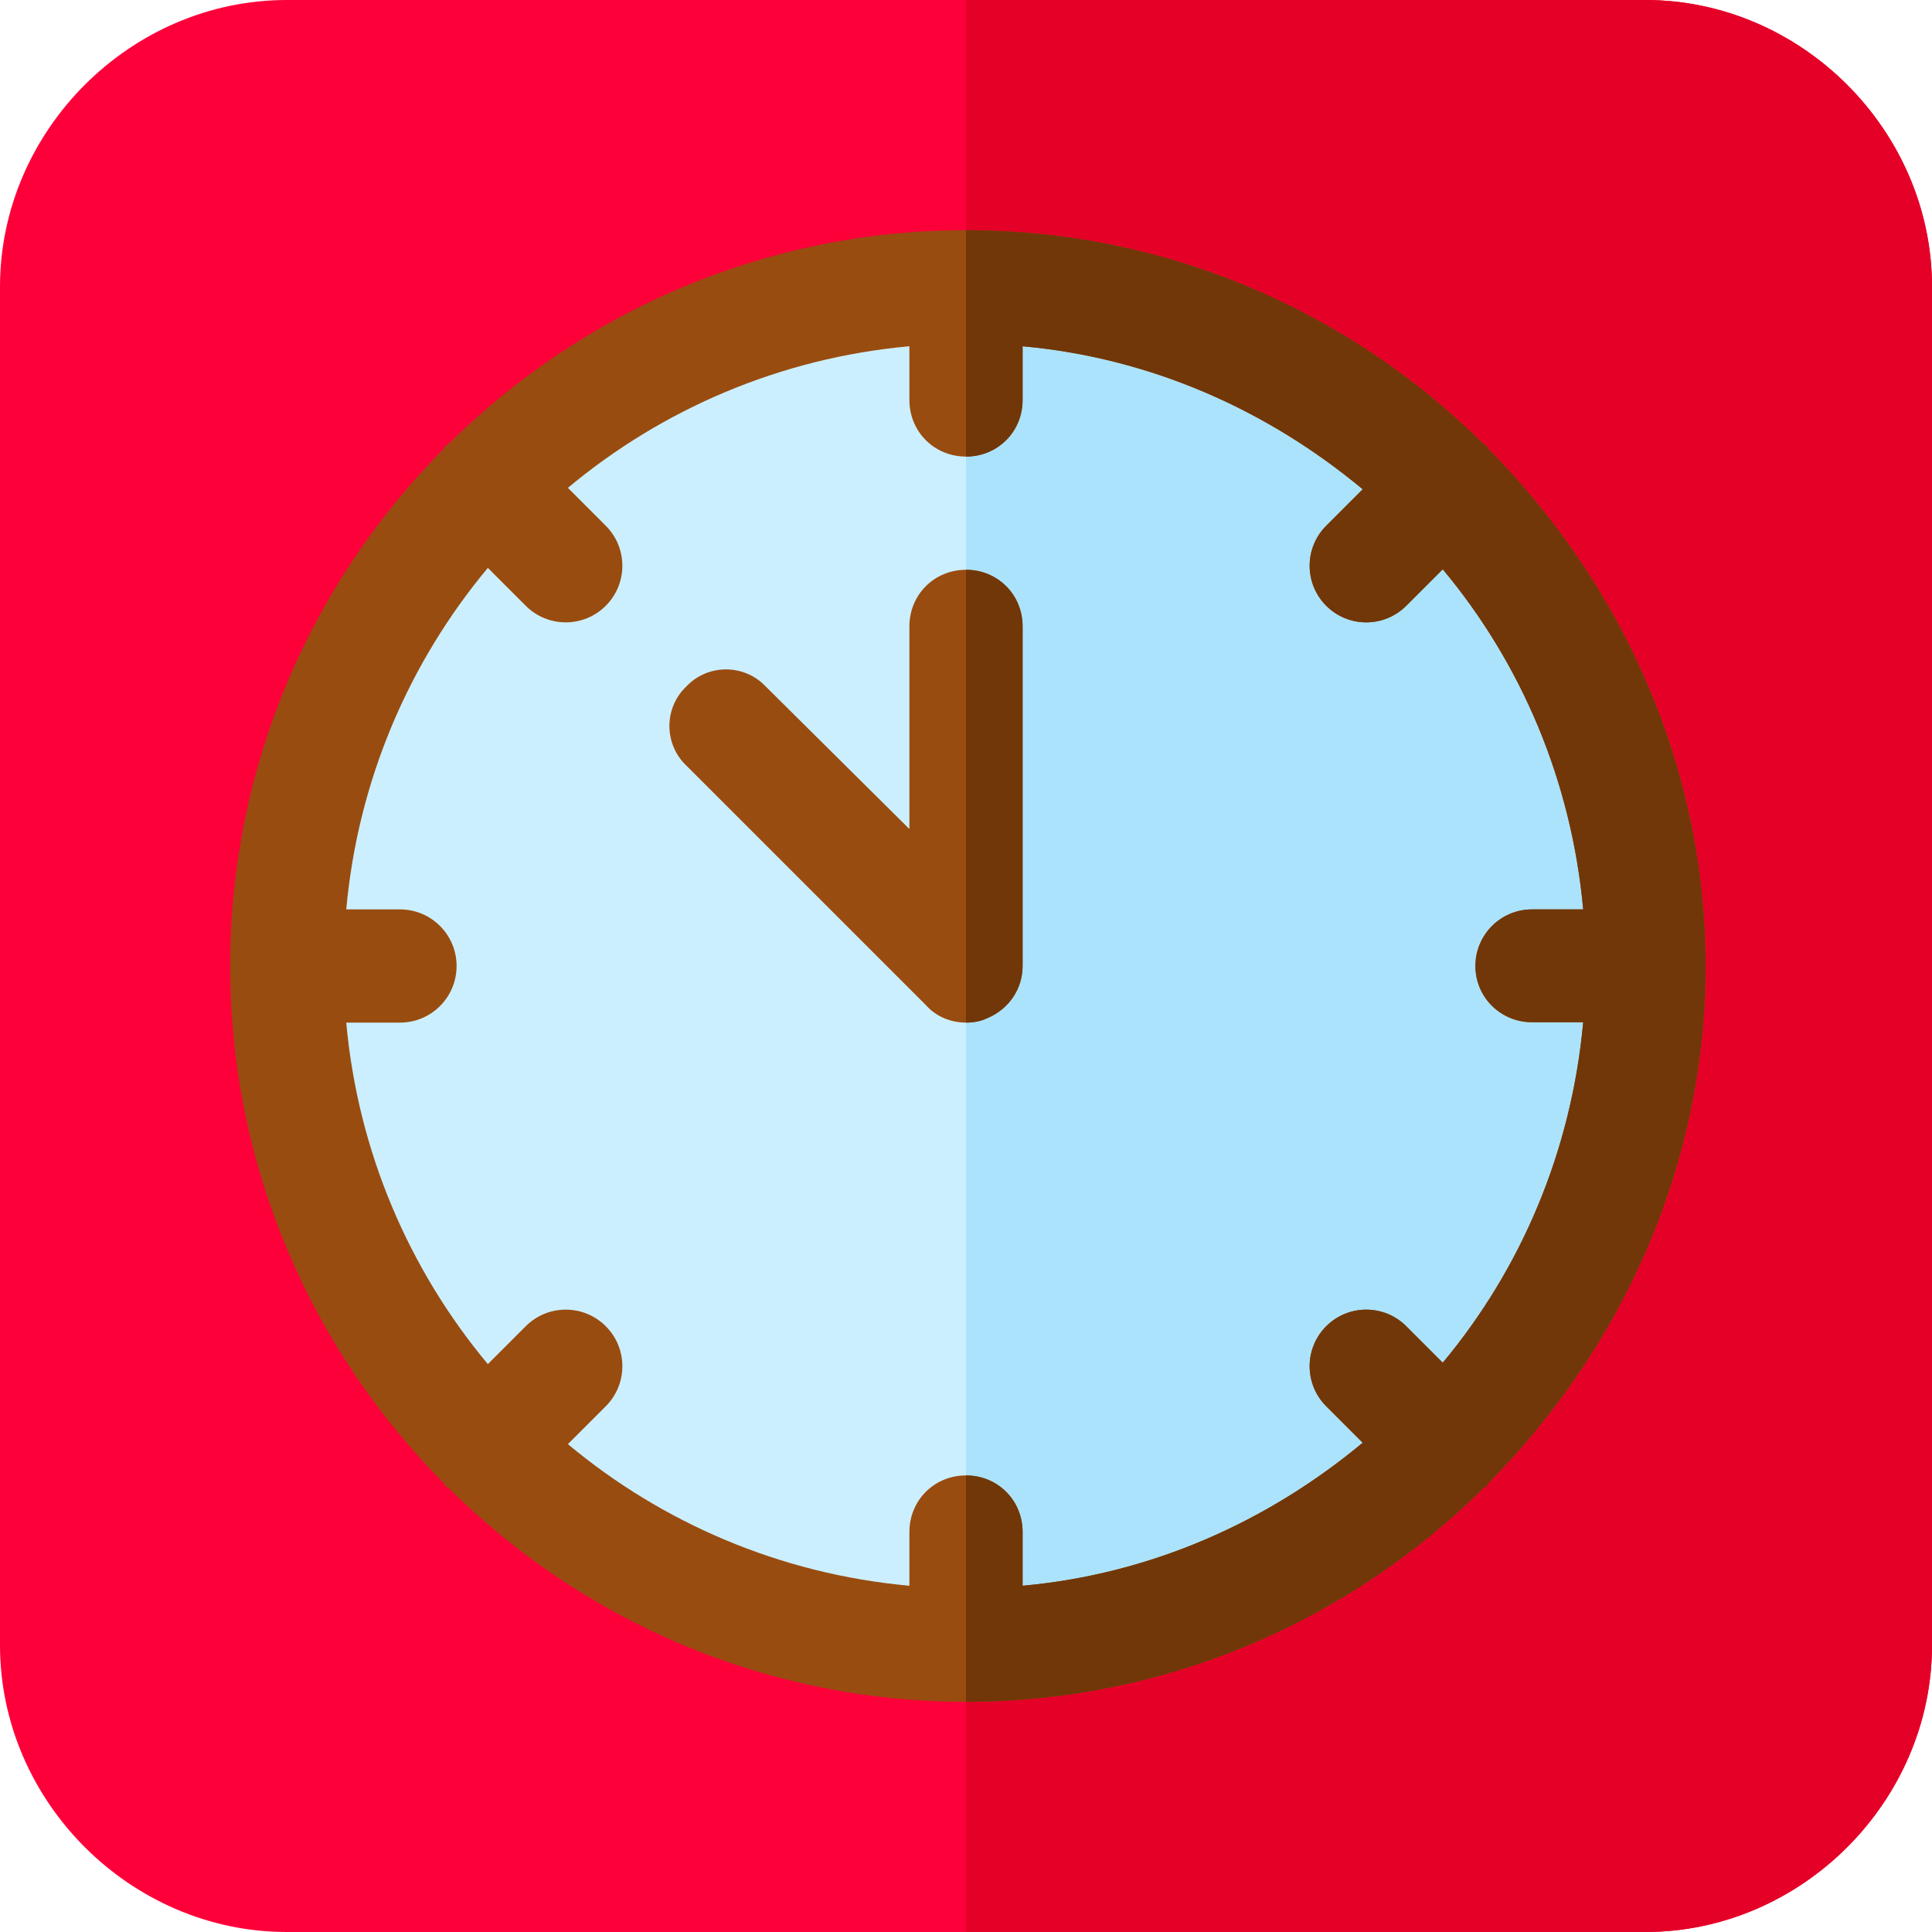 <?xml version="1.0" encoding="iso-8859-1"?>
<!-- Generator: Adobe Illustrator 19.0.0, SVG Export Plug-In . SVG Version: 6.00 Build 0)  -->
<svg version="1.1" id="Layer_1" xmlns="http://www.w3.org/2000/svg" xmlns:xlink="http://www.w3.org/1999/xlink" x="0px" y="0px"
	 viewBox="0 0 512 512" style="enable-background:new 0 0 512 512;" xml:space="preserve">
<g>
	<path style="fill:#FD003A;" d="M436,0H76C34.6,0,0,34.6,0,76v360c0,41.4,34.6,76,76,76h360c41.4,0,76-34.6,76-76V76
		C512,34.6,477.4,0,436,0z"/>
	<path style="fill:#E50027;" d="M512,76v360c0,41.4-34.6,76-76,76H256V0h180C477.4,0,512,34.6,512,76z"/>
	<path style="fill:#CCEFFF;" d="M256,436c-99.258,0-180-80.742-180-180S156.742,76,256,76s180,80.742,180,180S355.258,436,256,436z"
		/>
	<path style="fill:#ACE3FC;" d="M436,256c0-99.258-80.742-180-180-180v360C355.258,436,436,355.258,436,256z"/>
	<g>
		<path style="fill:#994C0F;" d="M394.459,393.023C429.364,357.757,452,309.335,452,256c0-53.339-22.638-101.763-57.545-137.029
			c-0.231-0.266-0.317-0.604-0.569-0.857s-0.591-0.339-0.857-0.569C357.763,82.638,309.339,61,256,61
			s-101.763,21.638-137.029,56.545c-0.266,0.231-0.604,0.317-0.857,0.569s-0.339,0.591-0.569,0.857
			C82.638,154.237,61,202.661,61,256c0,53.335,21.636,101.757,56.541,137.023c0.233,0.267,0.319,0.608,0.573,0.862
			s0.595,0.341,0.864,0.573C154.245,429.362,202.665,451,256,451s101.755-21.638,137.021-56.541c0.269-0.233,0.61-0.319,0.864-0.573
			S394.226,393.291,394.459,393.023z M256,391c-8.401,0-15,6.599-15,15v14.24c-34.241-3.105-65.491-16.664-90.504-37.526
			l10.04-10.04c5.859-5.859,5.859-15.352,0-21.211s-15.352-5.859-21.211,0l-10.042,10.042C108.422,336.495,94.865,305.243,91.76,271
			H106c8.291,0,15-6.709,15-15s-6.709-15-15-15H91.76c3.105-34.243,16.663-65.495,37.524-90.505l10.042,10.042
			c5.859,5.859,15.352,5.859,21.211,0s5.859-15.352,0-21.211l-10.04-10.04c25.012-20.861,56.263-34.42,90.504-37.526V106
			c0,8.399,6.599,15,15,15s15-6.601,15-15V91.76c34.221,3.104,65.12,17.075,90.128,37.901l-9.664,9.664
			c-5.859,5.859-5.859,15.352,0,21.211s15.352,5.859,21.211,0l9.67-9.67c20.815,24.944,34.083,55.981,37.222,90.134H406
			c-8.291,0-15,6.709-15,15s6.709,14.9,15,14.9h13.566c-3.138,34.153-16.406,65.289-37.222,90.234l-9.67-9.67
			c-5.859-5.859-15.352-5.859-21.211,0s-5.859,15.352,0,21.211l9.664,9.664C336.12,403.166,305.221,417.136,271,420.24V406
			C271,397.599,264.401,391,256,391z"/>
		<g>
			<path style="fill:#713708;" d="M271,106V91.76c34.221,3.104,65.12,17.075,90.128,37.901l-9.664,9.664
				c-5.859,5.859-5.859,15.352,0,21.211s15.352,5.859,21.211,0l9.67-9.67c20.815,24.944,34.083,55.981,37.222,90.134H406
				c-8.291,0-15,6.709-15,15s6.709,14.9,15,14.9h13.566c-3.138,34.153-16.406,65.289-37.222,90.234l-9.67-9.67
				c-5.859-5.859-15.352-5.859-21.211,0s-5.859,15.352,0,21.211l9.664,9.664C336.12,403.166,305.221,417.136,271,420.24V406
				c0-8.401-6.599-15-15-15v60c53.335,0,101.755-21.638,137.021-56.541c0.269-0.233,0.61-0.319,0.864-0.573s0.341-0.595,0.573-0.862
				C429.364,357.757,452,309.335,452,256c0-53.339-22.638-101.763-57.545-137.029c-0.231-0.266-0.317-0.604-0.569-0.857
				s-0.591-0.339-0.857-0.569C357.763,82.638,309.339,61,256,61v60C264.401,121,271,114.399,271,106z"/>
			<path style="fill:#994C0F;" d="M271,166v90c0,6-3.6,11.4-9.3,13.799C259.9,270.7,257.8,271,256,271c-3.9,0-7.8-1.5-10.499-4.501
				l-63.6-63.6c-6-5.7-6-15.3,0-21c5.698-6,15.298-6,20.999,0l38.101,37.8V166c0-8.401,6.599-15,15-15S271,157.599,271,166z"/>
		</g>
	</g>
	<path style="fill:#713708;" d="M271,166v90c0,6-3.6,11.4-9.3,13.799C259.9,270.7,257.8,271,256,271V151
		C264.401,151,271,157.599,271,166z"/>
</g>
<g>
</g>
<g>
</g>
<g>
</g>
<g>
</g>
<g>
</g>
<g>
</g>
<g>
</g>
<g>
</g>
<g>
</g>
<g>
</g>
<g>
</g>
<g>
</g>
<g>
</g>
<g>
</g>
<g>
</g>
</svg>
